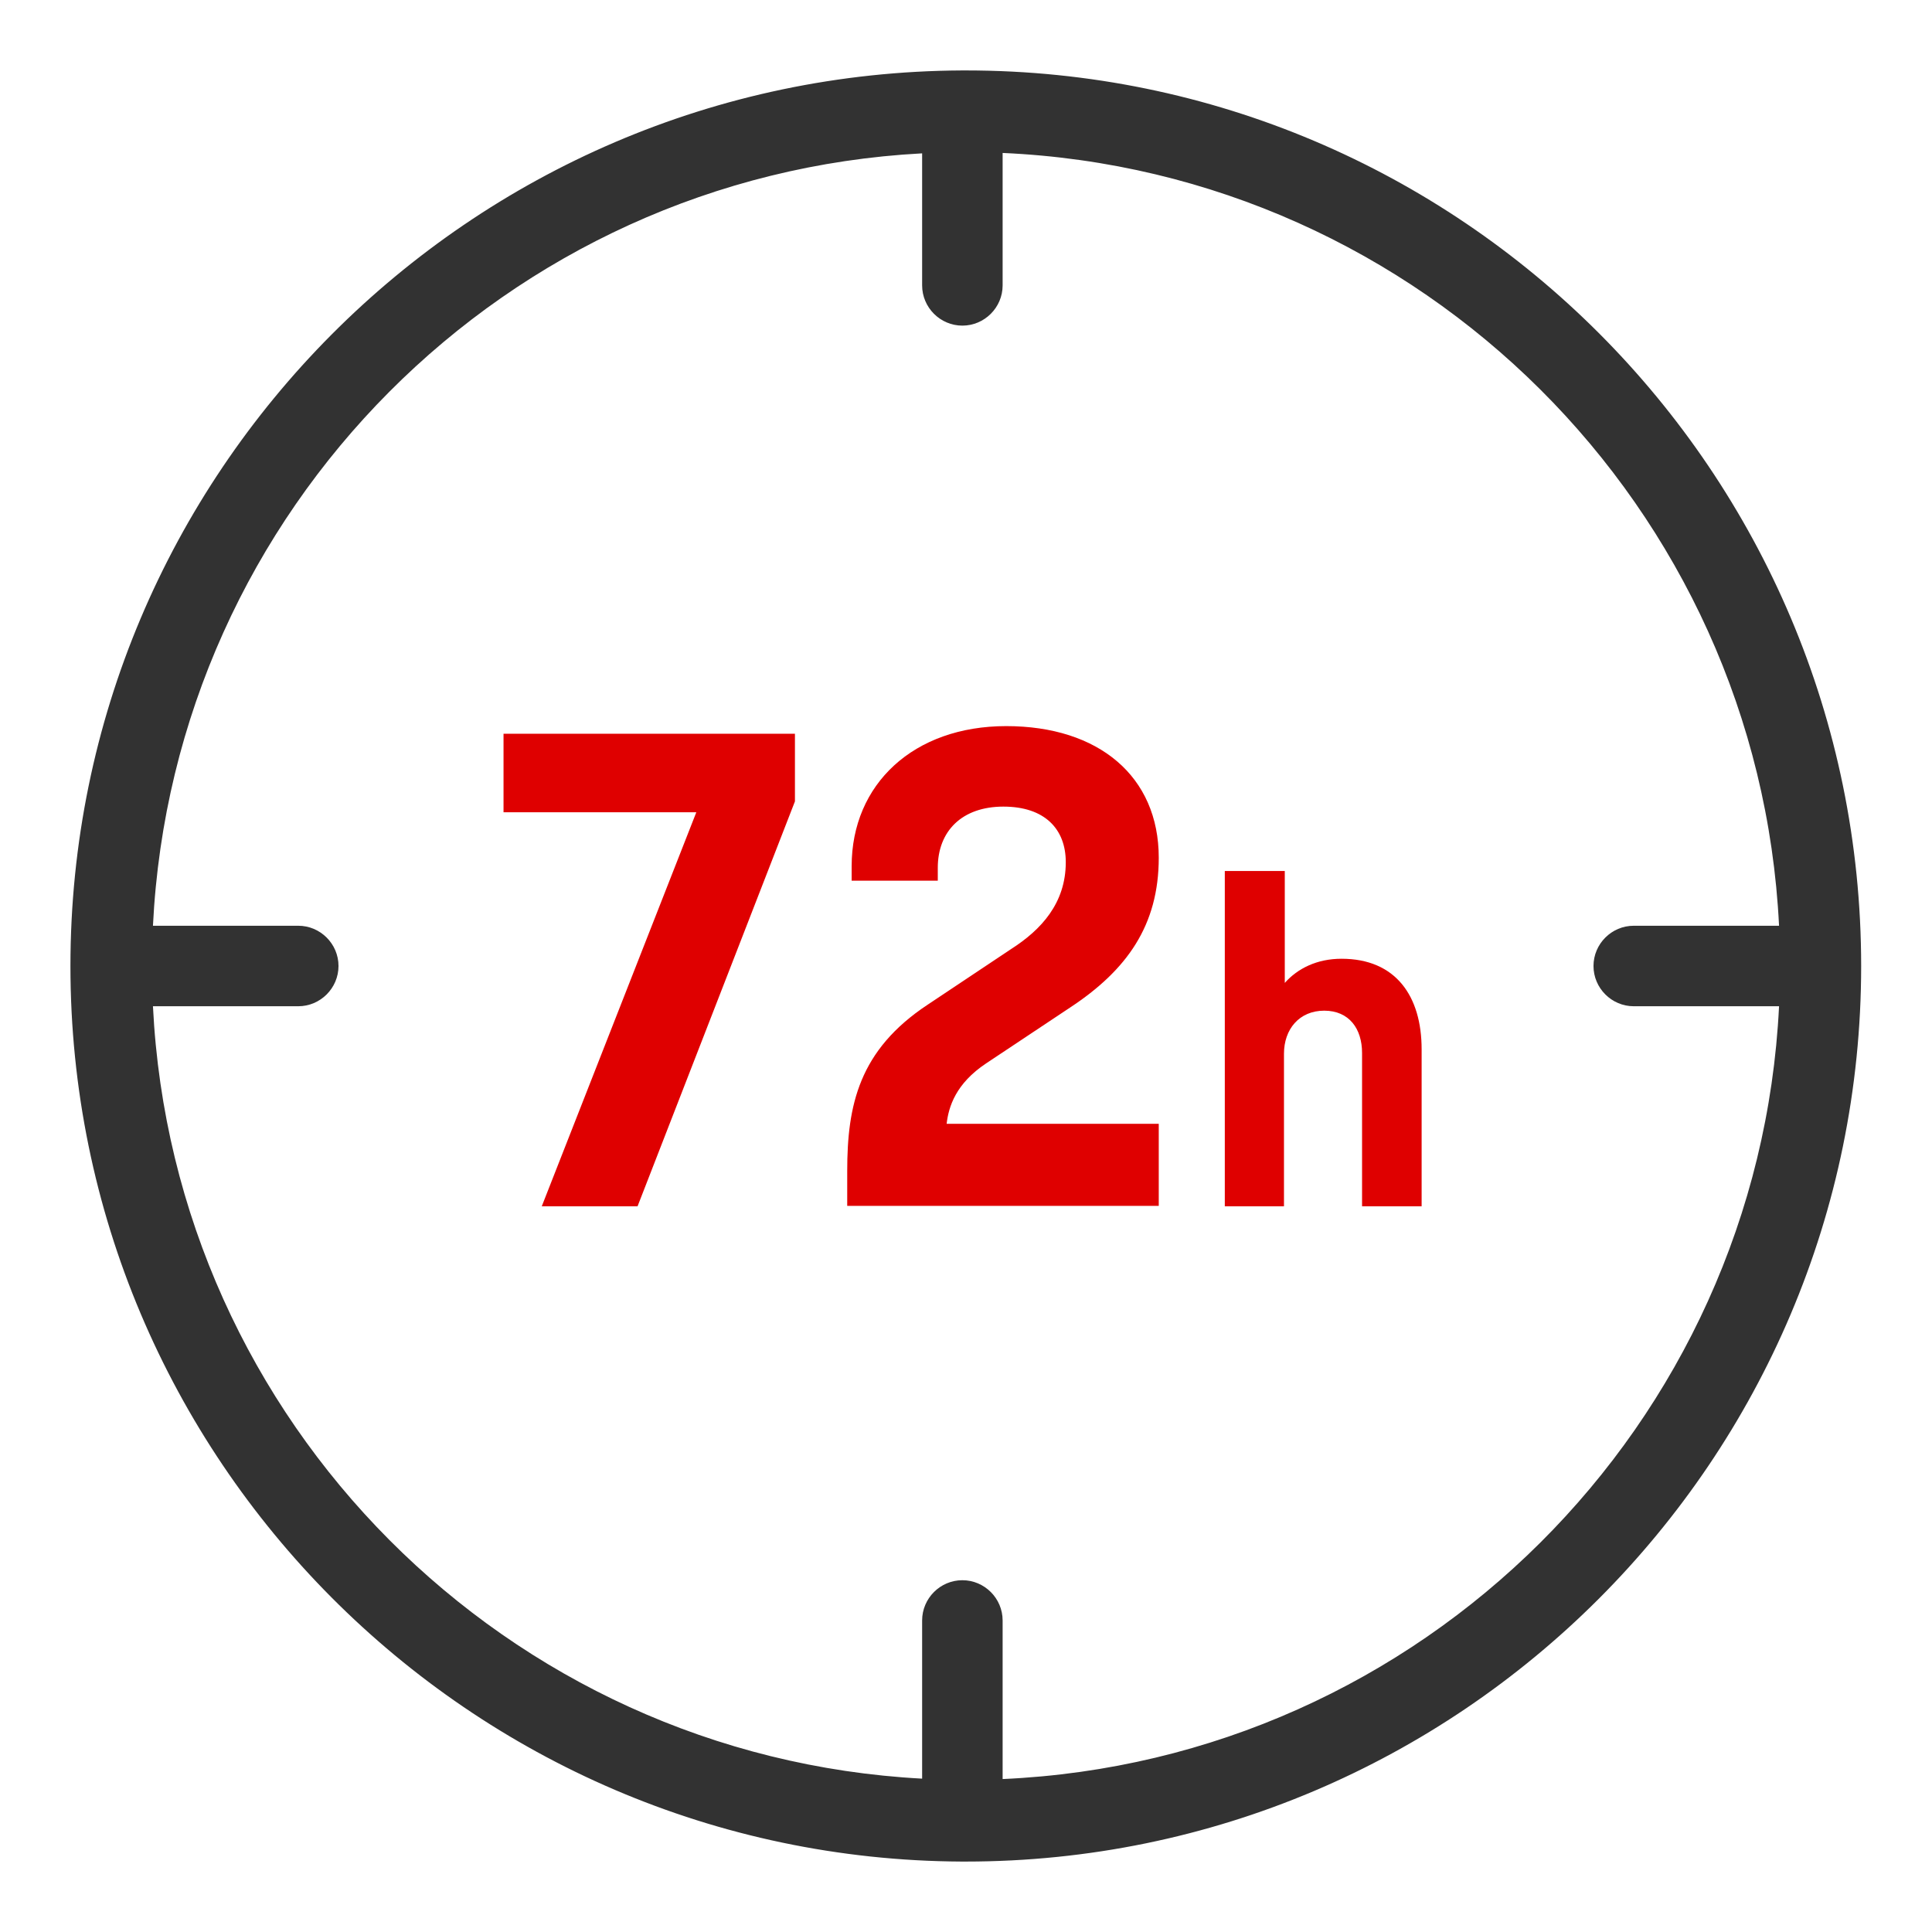 <svg width="48" height="48" viewBox="0 0 48 48" fill="none" xmlns="http://www.w3.org/2000/svg">
<path d="M24 1.75C24 1.75 23.95 1.75 23.92 1.75C23.92 1.75 23.92 1.75 23.91 1.75C23.91 1.75 23.91 1.75 23.9 1.75C11.67 1.81 1.75 11.77 1.75 24C1.75 36.23 11.67 46.19 23.89 46.25C23.89 46.25 23.89 46.25 23.9 46.25C23.9 46.25 23.9 46.25 23.91 46.25C23.94 46.25 23.96 46.25 23.99 46.25C36.26 46.25 46.24 36.27 46.24 24C46.24 11.73 36.27 1.75 24 1.75ZM24.91 44.2V40.26C24.91 39.71 24.46 39.26 23.91 39.26C23.36 39.26 22.91 39.71 22.91 40.26V44.19C12.59 43.64 4.31 35.33 3.8 25H7.41C7.96 25 8.41 24.55 8.41 24C8.41 23.45 7.96 23 7.41 23H3.8C4.31 12.66 12.58 4.36 22.91 3.81V7.09C22.91 7.64 23.36 8.09 23.91 8.09C24.46 8.09 24.91 7.64 24.91 7.09V3.8C35.32 4.26 43.69 12.61 44.2 23H40.59C40.04 23 39.59 23.45 39.59 24C39.59 24.55 40.04 25 40.59 25H44.2C43.69 35.4 35.32 43.74 24.91 44.2Z" fill="#323232"/>
<path d="M12.51 18.23H19.75V19.91L15.84 29.97H13.46L17.3 20.18H12.51V18.23Z" fill="#DF0000"/>
<path d="M21.049 29.09C21.049 27.46 21.339 26.09 23.049 24.96L25.119 23.58C25.869 23.1 26.479 22.44 26.479 21.42C26.479 20.6 25.959 20.04 24.929 20.04C23.899 20.04 23.299 20.65 23.299 21.56V21.88H21.159V21.52C21.159 19.48 22.699 18.04 24.999 18.04C27.299 18.04 28.789 19.29 28.789 21.31C28.789 22.99 27.999 24.1 26.589 25.03L24.499 26.42C23.749 26.92 23.569 27.49 23.519 27.92H28.789V29.96H21.049V29.08V29.09Z" fill="#DF0000"/>
<path d="M30.43 29.97V21.64H31.92V24.42C32.24 24.06 32.72 23.82 33.33 23.82C34.68 23.82 35.32 24.75 35.32 26.07V29.97H33.84V26.16C33.84 25.56 33.52 25.11 32.9 25.11C32.28 25.11 31.9 25.57 31.9 26.18V29.97H30.41H30.43Z" fill="#DF0000"/>
</svg>
